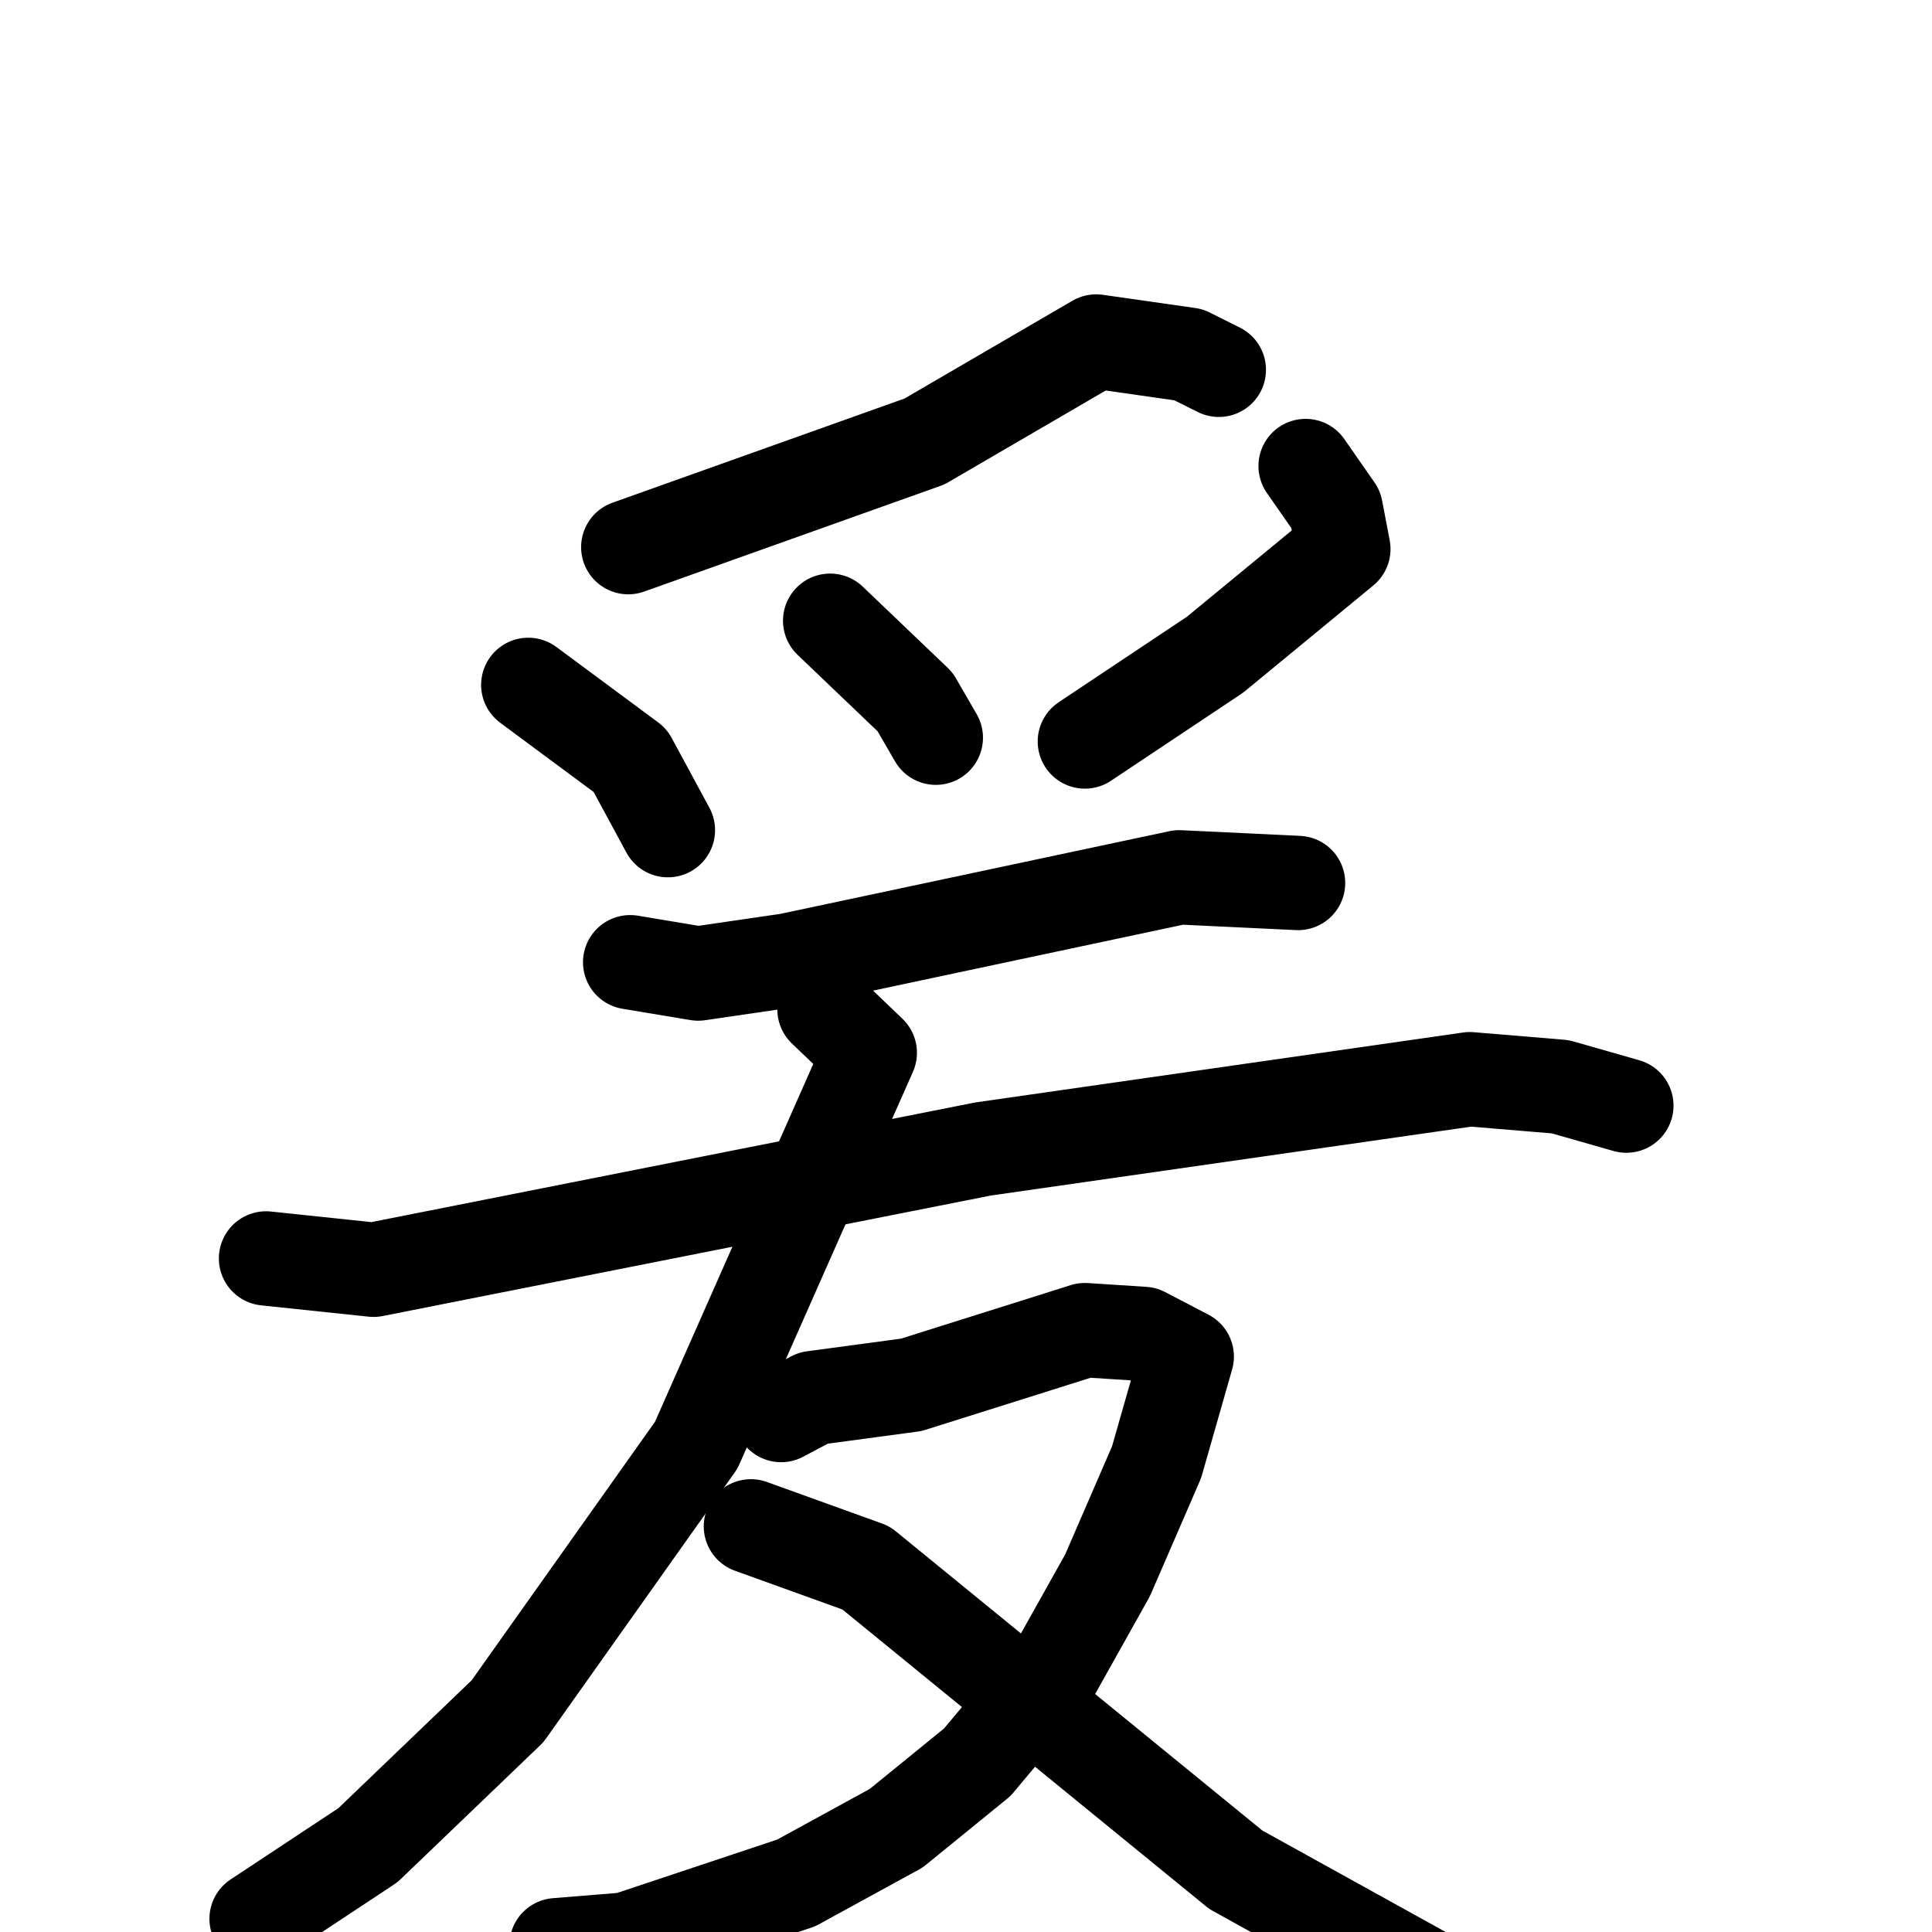 <svg xmlns="http://www.w3.org/2000/svg" viewBox="0 0 1024 1024">
  <g style="fill:none;stroke:#000000;stroke-width:50;stroke-linecap:round;stroke-linejoin:round;" transform="scale(1, 1) translate(0, 0)">
    <path d="M 646.0,196.0 L 630.0,188.0 L 581.0,181.0 L 490.0,234.0 L 333.0,290.0"/>
    <path d="M 280.0,363.0 L 334.0,403.0 L 354.0,440.0"/>
    <path d="M 440.0,329.0 L 485.0,372.0 L 496.0,391.0"/>
    <path d="M 692.0,247.0 L 708.0,270.0 L 712.0,291.0 L 644.0,347.0 L 575.0,393.0"/>
    <path d="M 334.0,510.0 L 370.0,516.0 L 418.0,509.0 L 625.0,465.0 L 688.0,468.0"/>
    <path d="M 141.0,667.0 L 198.0,673.0 L 521.0,609.0 L 779.0,572.0 L 827.0,576.0 L 862.0,586.0"/>
    <path d="M 437.0,535.0 L 461.0,558.0 L 369.0,766.0 L 269.0,907.0 L 195.0,978.0 L 136.0,1017.0"/>
    <path d="M 414.0,750.0 L 431.0,741.0 L 483.0,734.0 L 575.0,705.0 L 606.0,707.0 L 629.0,719.0 L 613.0,775.0 L 587.0,835.0 L 559.0,885.0 L 518.0,934.0 L 475.0,969.0 L 422.0,998.0 L 332.0,1028.0 L 295.0,1031.0"/>
    <path d="M 398.0,809.0 L 459.0,831.0 L 655.0,991.0 L 767.0,1053.0 L 851.0,1060.0 L 977.0,1057.0"/>
  </g>
</svg>
